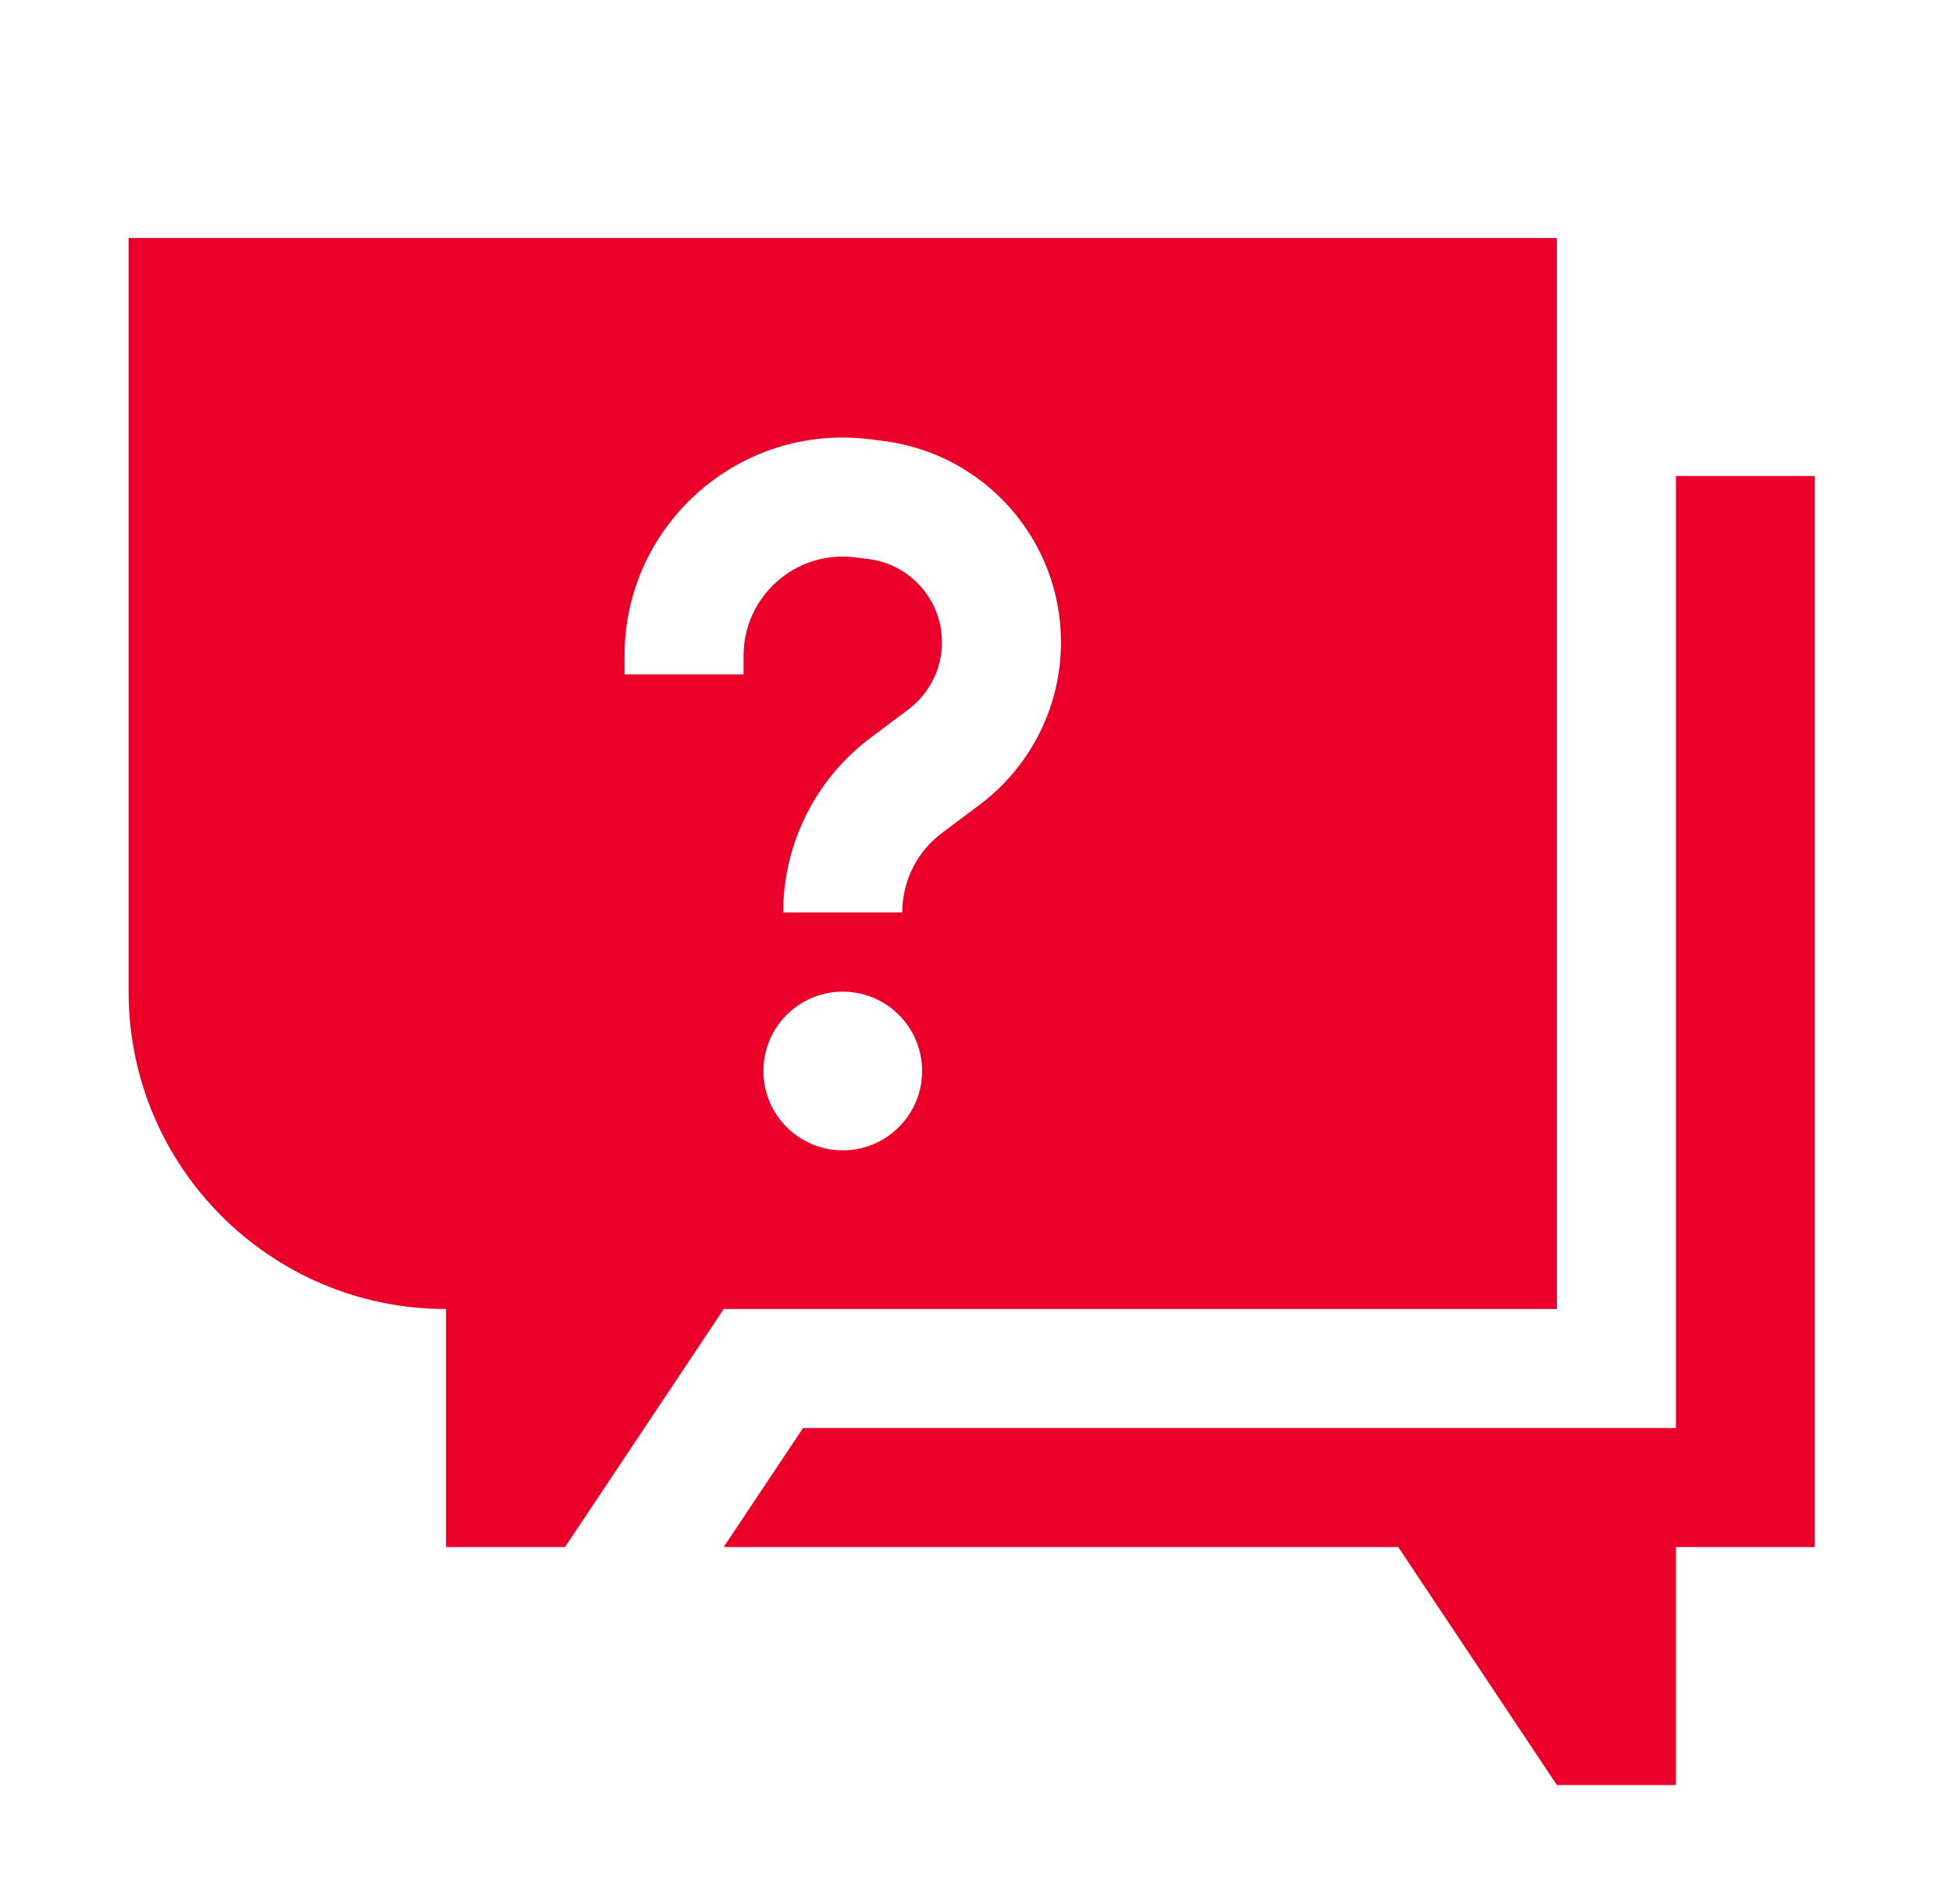 <svg width="41" height="40" viewBox="0 0 41 40" fill="none" xmlns="http://www.w3.org/2000/svg">
<path d="M32.701 37.5H35.201V32.5H38.118V10H35.201V30H16.868L15.201 32.5H29.368L32.701 37.5Z" fill="#EA0029"/>
<path fill-rule="evenodd" clip-rule="evenodd" d="M11.868 32.5H9.368V27.5C5.686 27.5 2.701 24.515 2.701 20.834V5H32.701V27.5H15.201L11.868 32.5ZM19.368 22.5C19.368 23.421 18.622 24.167 17.701 24.167C16.781 24.167 16.035 23.421 16.035 22.5C16.035 21.579 16.781 20.833 17.701 20.833C18.622 20.833 19.368 21.579 19.368 22.5ZM18.285 15.5C17.13 16.366 16.451 17.724 16.451 19.167H18.951C18.951 18.511 19.26 17.893 19.785 17.5L20.579 16.904C21.653 16.099 22.285 14.835 22.285 13.493C22.285 11.343 20.683 9.53 18.55 9.263L18.27 9.228C15.534 8.886 13.118 11.019 13.118 13.776V14.167H15.618V13.776C15.618 12.523 16.716 11.553 17.96 11.709L18.24 11.744C19.122 11.854 19.785 12.604 19.785 13.493C19.785 14.048 19.523 14.571 19.079 14.904L18.285 15.5Z" fill="#EA0029"/>
</svg>
